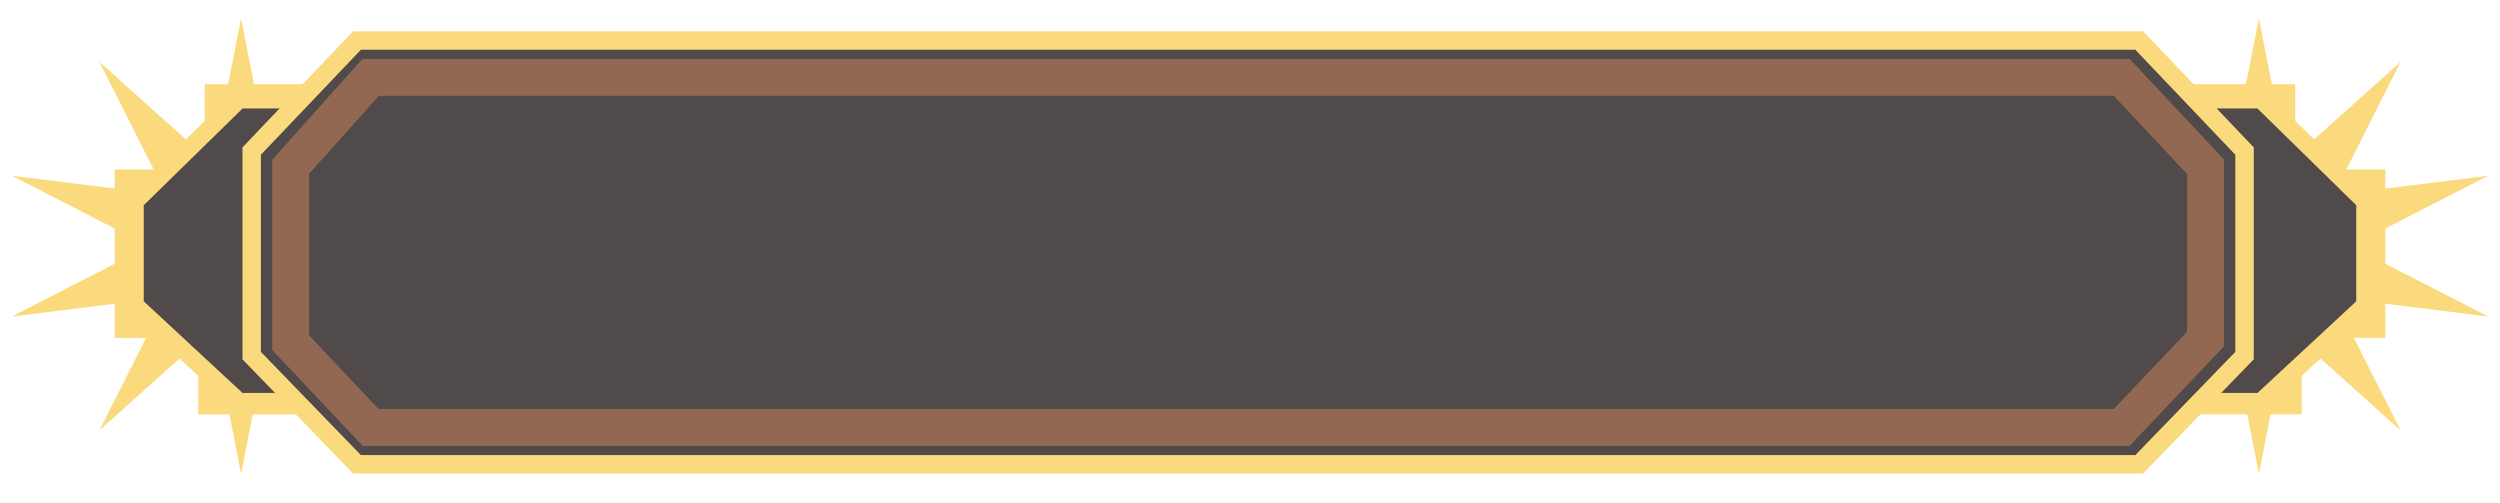 <svg width="169" height="34" viewBox="0 0 169 34" fill="none" xmlns="http://www.w3.org/2000/svg">
<path d="M16.298 1.24L18.221 11.045L25.878 4.181L21.334 13.181L31.798 11.88L22.523 16.638L31.798 21.397L21.334 20.096L25.878 29.096L18.221 22.232L16.298 32.037L14.374 22.232L6.718 29.096L11.261 20.096L0.798 21.397L10.073 16.638L0.798 11.88L11.261 13.181L6.718 4.181L14.374 11.045L16.298 1.24Z" fill="#FBDA7D"/>
<rect x="30.892" y="11.938" width="10.037" height="10.703" transform="rotate(90 30.892 11.938)" stroke="#FBDA7D" stroke-width="1.356"/>
<rect x="24.785" y="17.293" width="10.037" height="10.703" transform="rotate(90 24.785 17.293)" stroke="#FBDA7D" stroke-width="1.356"/>
<rect x="19.132" y="12.129" width="10.037" height="10.703" transform="rotate(90 19.132 12.129)" stroke="#FBDA7D" stroke-width="1.356"/>
<rect x="25.223" y="6.375" width="10.037" height="10.703" transform="rotate(90 25.223 6.375)" stroke="#FBDA7D" stroke-width="1.356"/>
<path d="M9.123 20.627V13.623L16.159 6.738H23.446L30.357 13.623V20.627L23.446 27.156H16.159L9.123 20.627Z" fill="#504A4A" stroke="#FBDA7D" stroke-width="1.187"/>
<path d="M152.702 1.24L150.778 11.045L143.123 4.181L147.666 13.181L137.202 11.88L146.477 16.638L137.202 21.397L147.666 20.096L143.123 29.096L150.778 22.232L152.702 32.037L154.626 22.232L162.282 29.096L157.738 20.096L168.202 21.397L158.927 16.638L168.202 11.88L157.738 13.181L162.282 4.181L154.626 11.045L152.702 1.24Z" fill="#FBDA7D"/>
<rect x="0.697" y="0.659" width="10.374" height="10.374" transform="matrix(0 0.971 1.028 0 137.45 11.241)" stroke="#FBDA7D" stroke-width="1.356"/>
<rect x="0.697" y="0.659" width="10.374" height="10.374" transform="matrix(0 0.971 1.028 0 143.557 16.597)" stroke="#FBDA7D" stroke-width="1.356"/>
<rect x="0.697" y="0.659" width="10.374" height="10.374" transform="matrix(0 0.971 1.028 0 149.21 11.433)" stroke="#FBDA7D" stroke-width="1.356"/>
<rect x="0.697" y="0.659" width="10.374" height="10.374" transform="matrix(0 0.971 1.028 0 143.119 5.678)" stroke="#FBDA7D" stroke-width="1.356"/>
<path d="M159.877 20.627V13.623L152.841 6.738H145.554L138.644 13.623V20.627L145.554 27.156H152.841L159.877 20.627Z" fill="#504A4A" stroke="#FBDA7D" stroke-width="1.187"/>
<path d="M17.013 10.213L24.131 2.74H144.614L151.732 10.213V24.037L144.614 31.385H24.131L17.013 24.037V10.213Z" fill="#504A4A" stroke="#FBDA7D" stroke-width="1.245"/>
<path d="M19.649 11.274L25.054 5.231H143.427L149.095 11.274V22.916L143.427 28.894H25.054L19.649 23.165V11.274Z" stroke="#926852" stroke-width="2.491"/>
</svg>
